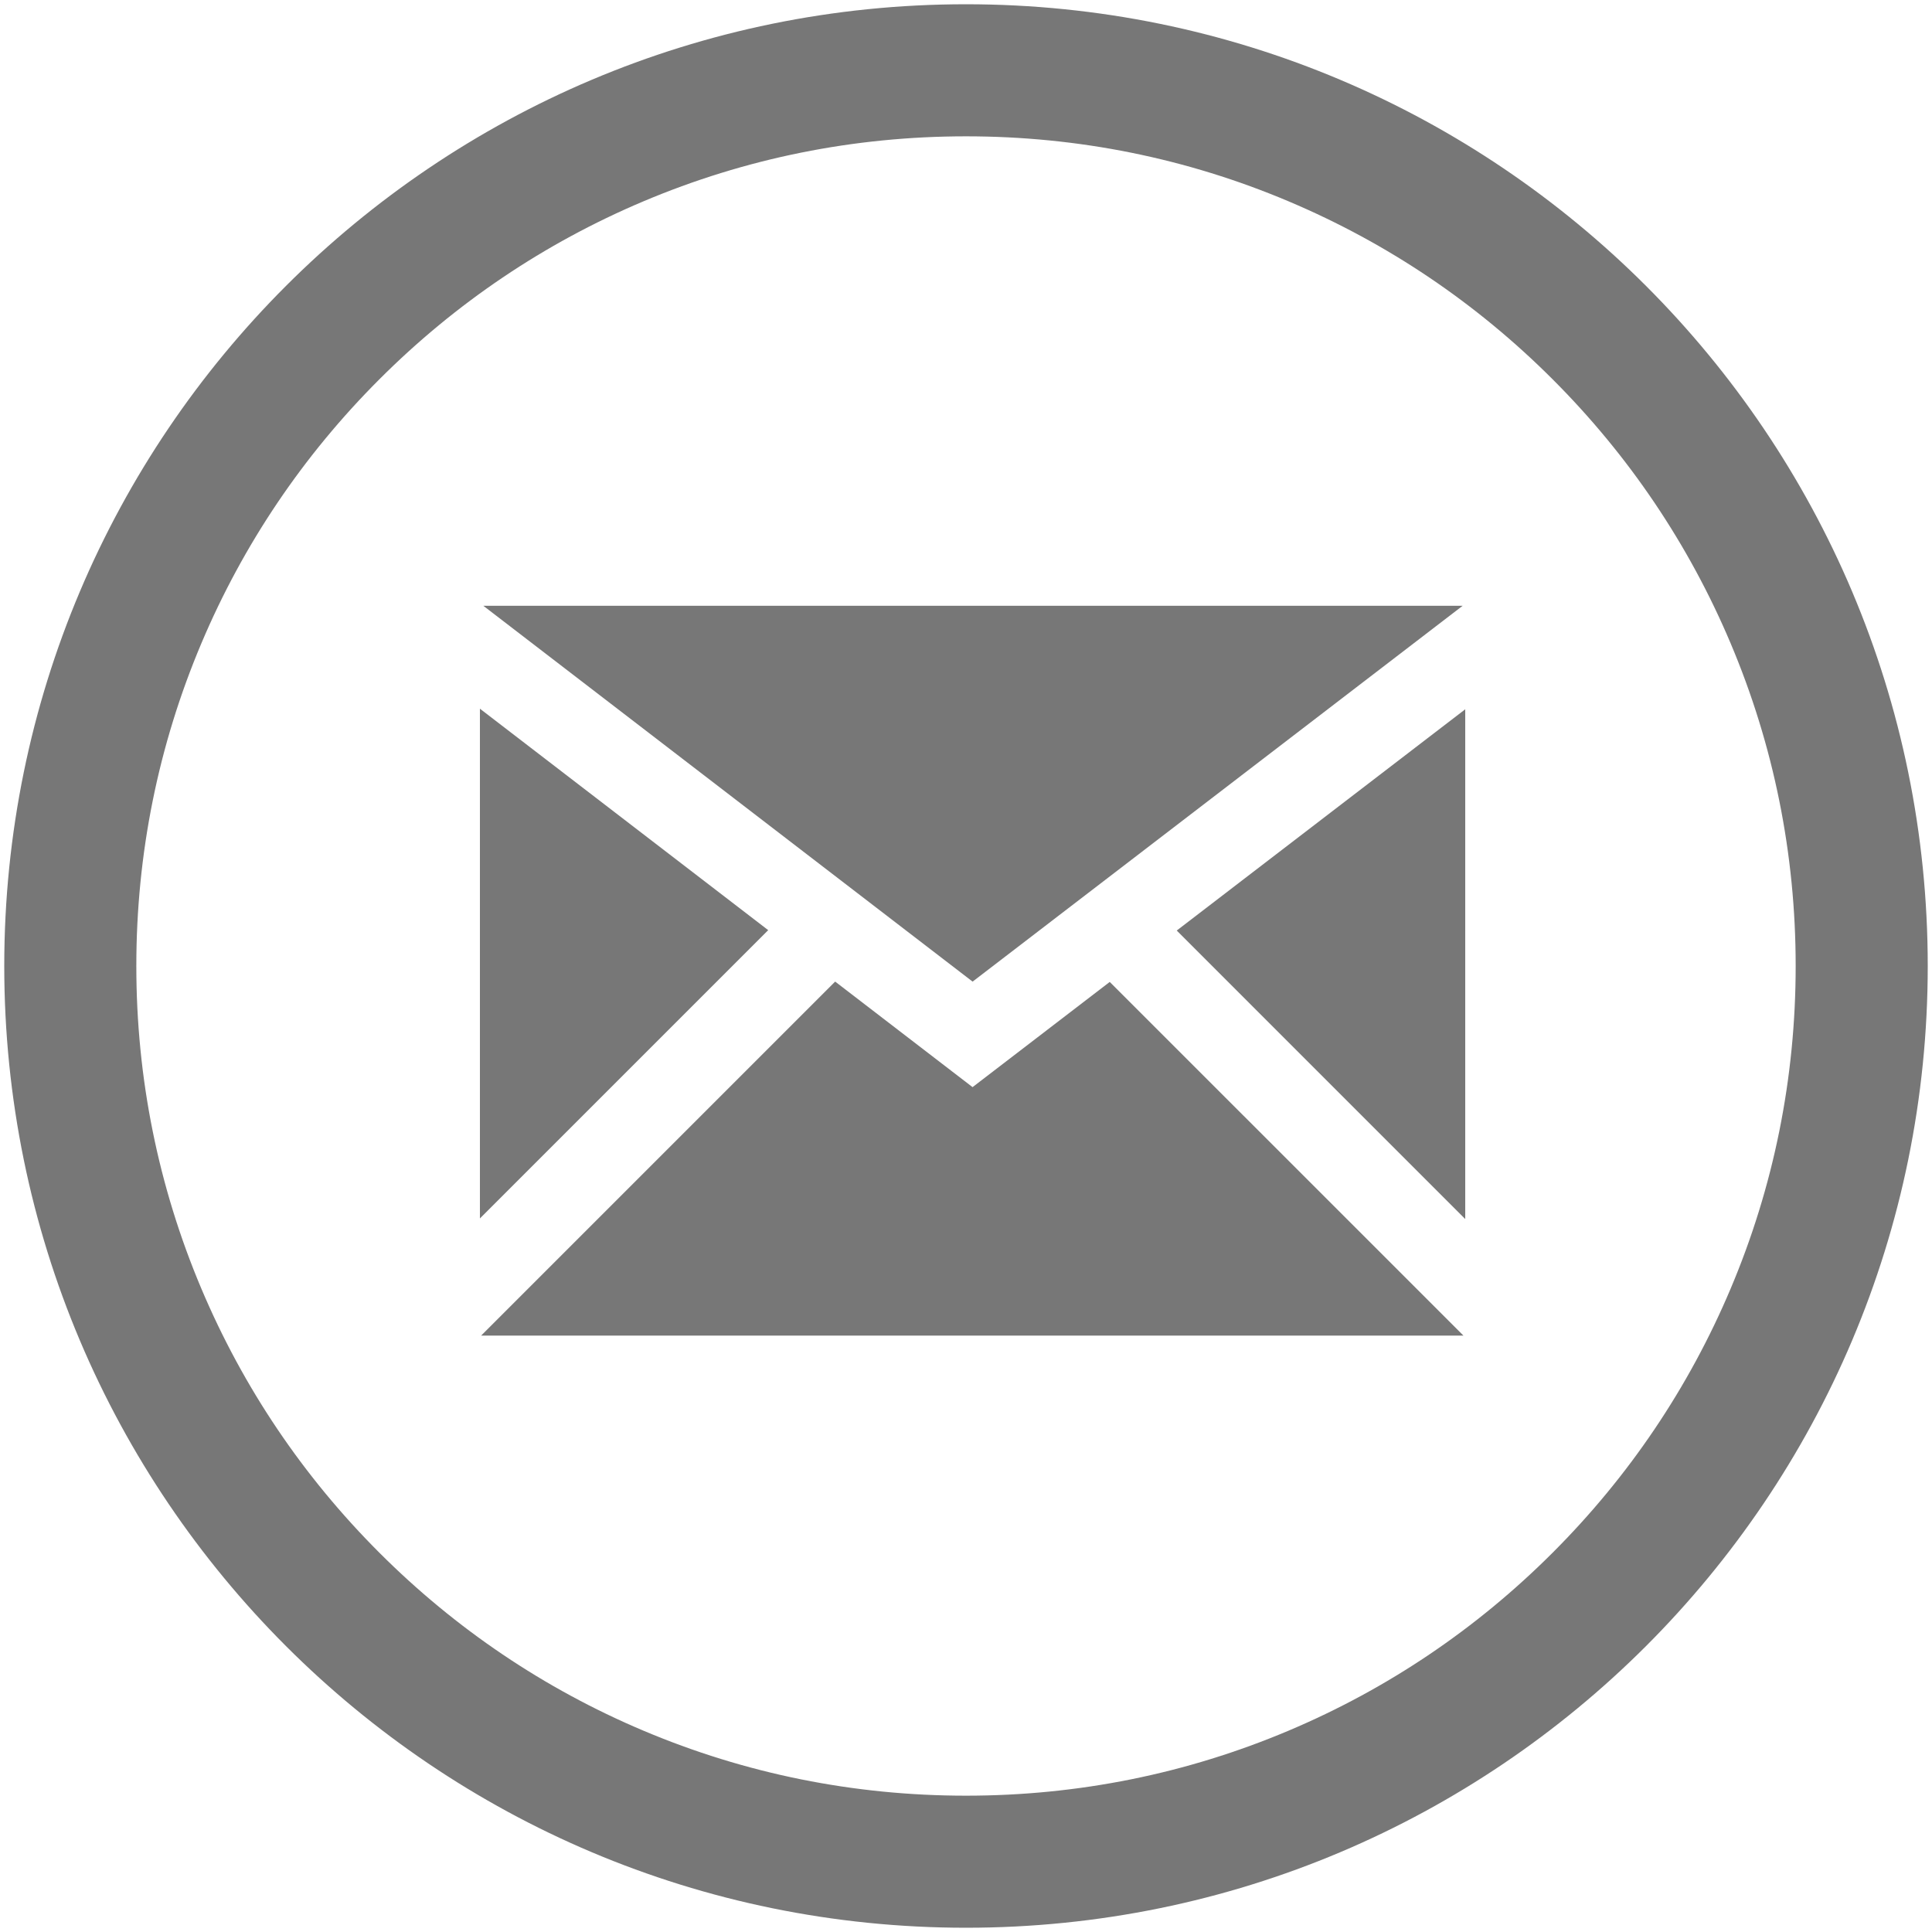 <?xml version="1.0" encoding="utf-8"?>
<!-- Generator: Adobe Illustrator 16.0.0, SVG Export Plug-In . SVG Version: 6.00 Build 0)  -->
<!DOCTYPE svg PUBLIC "-//W3C//DTD SVG 1.1//EN" "http://www.w3.org/Graphics/SVG/1.1/DTD/svg11.dtd">
<svg version="1.1" id="Layer_1" xmlns="http://www.w3.org/2000/svg" xmlns:xlink="http://www.w3.org/1999/xlink" x="0px" y="0px"
	 width="512px" height="512px" viewBox="0 0 512 512" enable-background="new 0 0 512 512" xml:space="preserve">
<path id="email-10-icon" fill="#777777" d="M203.582,246.5l-76.399-58.688v135.086L203.582,246.5z M387.625,160.533H128.081
	l129.669,99.606L387.625,160.533z M294.093,260.221l-36.354,27.882l-36.415-27.971l-93.823,93.823h260.33L294.093,260.221z
	 M311.849,246.603l76.454,76.455V187.966L311.849,246.603z"/>
<g>
	<path fill="#777777" d="M256,36.128c29.697,0,58.489,5.809,85.573,17.264c26.179,11.073,49.696,26.931,69.9,47.135
		c20.203,20.204,36.062,43.722,47.134,69.899c11.456,27.084,17.265,55.875,17.265,85.574s-5.809,58.489-17.265,85.574
		c-11.072,26.178-26.931,49.695-47.134,69.899c-20.204,20.203-43.722,36.062-69.9,47.134
		c-27.084,11.456-55.876,17.265-85.573,17.265c-29.698,0-58.489-5.809-85.574-17.265c-26.178-11.072-49.695-26.931-69.899-47.134
		c-20.204-20.204-36.062-43.722-47.135-69.9C41.937,314.489,36.128,285.698,36.128,256s5.809-58.489,17.264-85.574
		c11.073-26.178,26.931-49.695,47.135-69.899s43.722-36.062,69.899-47.135C197.511,41.937,226.302,36.128,256,36.128 M256,1.128
		C115.238,1.128,1.128,115.238,1.128,256c0,140.763,114.11,254.872,254.872,254.872c140.763,0,254.872-114.109,254.872-254.872
		C510.872,115.238,396.763,1.128,256,1.128L256,1.128z"/>
</g>
</svg>

